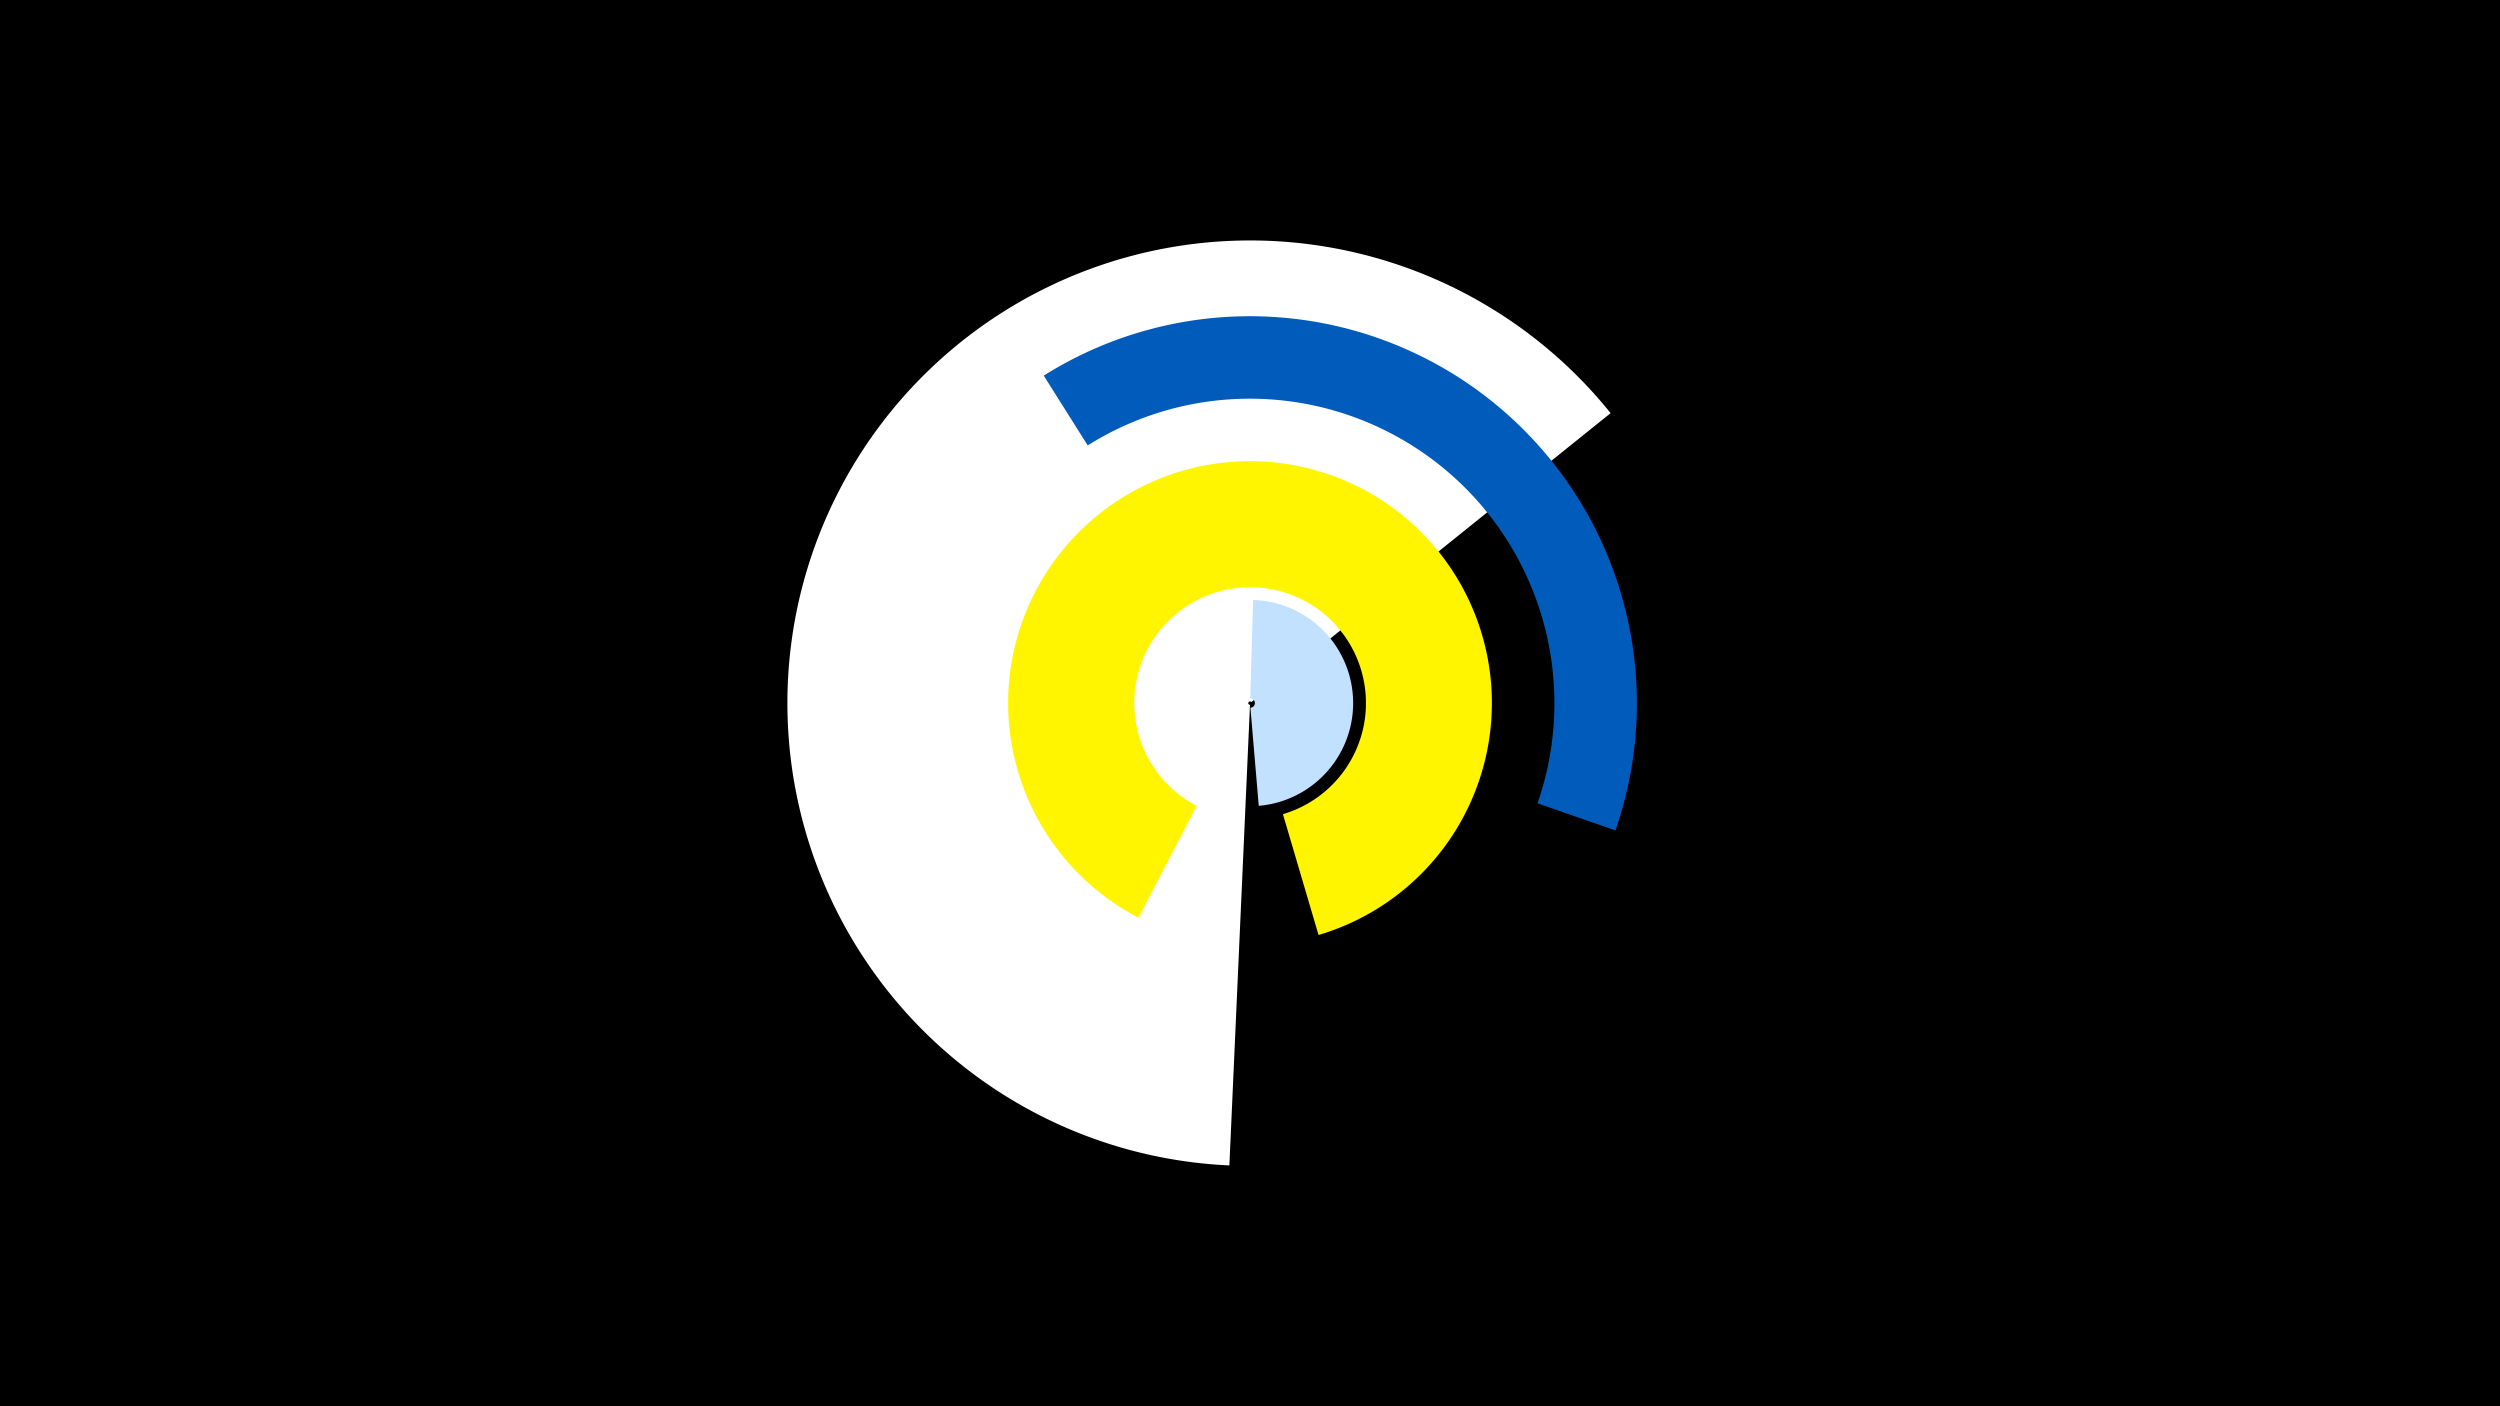 <svg width="1200" height="675" viewBox="-500 -500 1200 675" xmlns="http://www.w3.org/2000/svg"><title>19572-10325674170</title><path d="M-500-500h1200v675h-1200z" fill="#000"/><path d="M90.1 59.4a222.1 222.1 0 1 1 183-361.1l-172.5 138.7a0.8 0.8 0 1 0-0.6 1.3z" fill="#fff"/><path d="M1-319.7a185.8 185.8 0 0 1 274.4 218.3l-37.4-13a146.2 146.2 0 0 0-215.9-171.8z" fill="#005bbb"/><path d="M101.5-212a49.5 49.5 0 0 1 2.7 98.8l-4-47.1a2.2 2.2 0 0 0-0.1-4.4z" fill="#c2e1ff"/><path d="M46.5-59.5a116.1 116.1 0 1 1 86.4 8.3l-17.1-58a55.6 55.6 0 1 0-41.4-4z" fill="#fff500"/></svg>